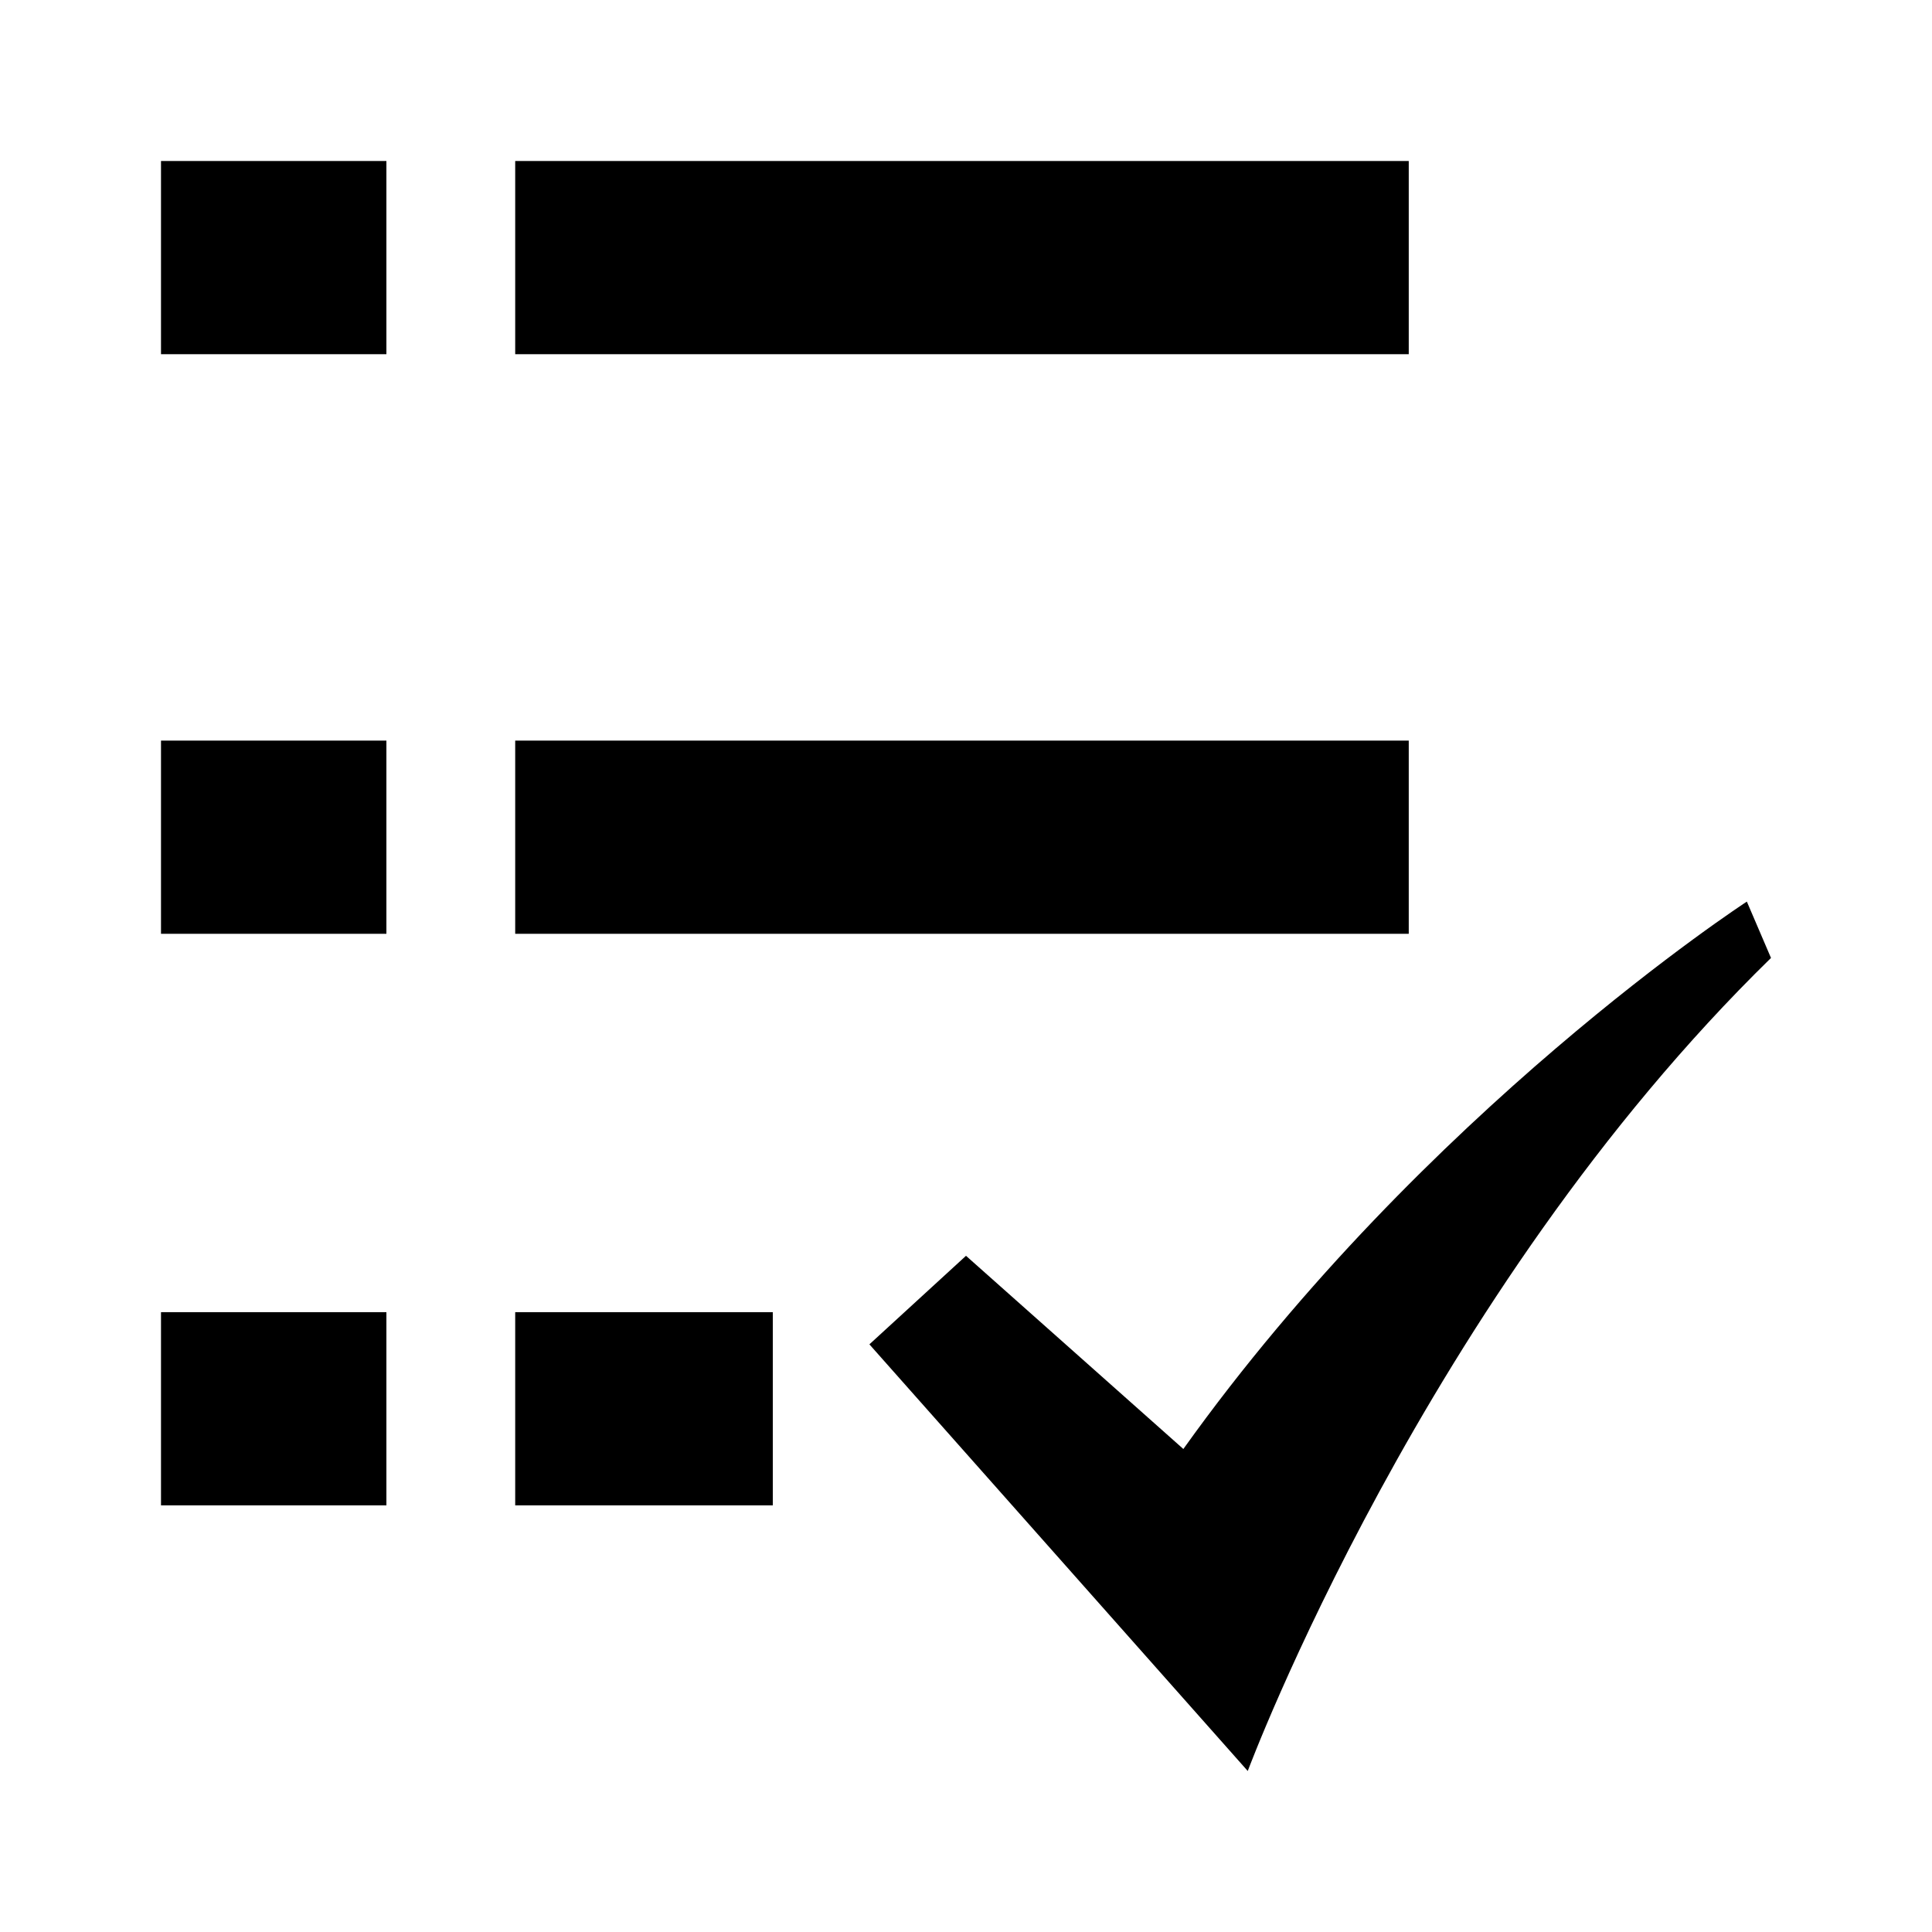 <?xml version="1.0" encoding="utf-8"?>
<!-- Generator: Adobe Illustrator 18.0.0, SVG Export Plug-In . SVG Version: 6.00 Build 0)  -->
<!DOCTYPE svg PUBLIC "-//W3C//DTD SVG 1.1//EN" "http://www.w3.org/Graphics/SVG/1.1/DTD/svg11.dtd">
<svg version="1.1" id="图层_1" xmlns="http://www.w3.org/2000/svg" xmlns:xlink="http://www.w3.org/1999/xlink" x="0px" y="0px"
	 viewBox="0 0 24 24" enable-background="new 0 0 24 24" xml:space="preserve">
<rect x="1" y="1" display="none" width="22" height="22"/>
<g>
	<g>
		<path d="M21.7,11.2c0,0-4,2.6-7,6.8L12,15.6l-1.2,1.1l4.7,5.3c0,0,2.2-5.9,6.5-10.1L21.7,11.2z M2,2h2.8v2.4H2V2z M6.4,2h11.1v2.4
			H6.4V2z M2,9.2h2.8v2.4H2V9.2z M6.4,9.2h11.1v2.4H6.4V9.2z M2,16.3h2.8v2.4H2V16.3z M6.4,16.3h3.2v2.4H6.4V16.3z M6.4,16.3"/>
	</g>
</g>
</svg>
